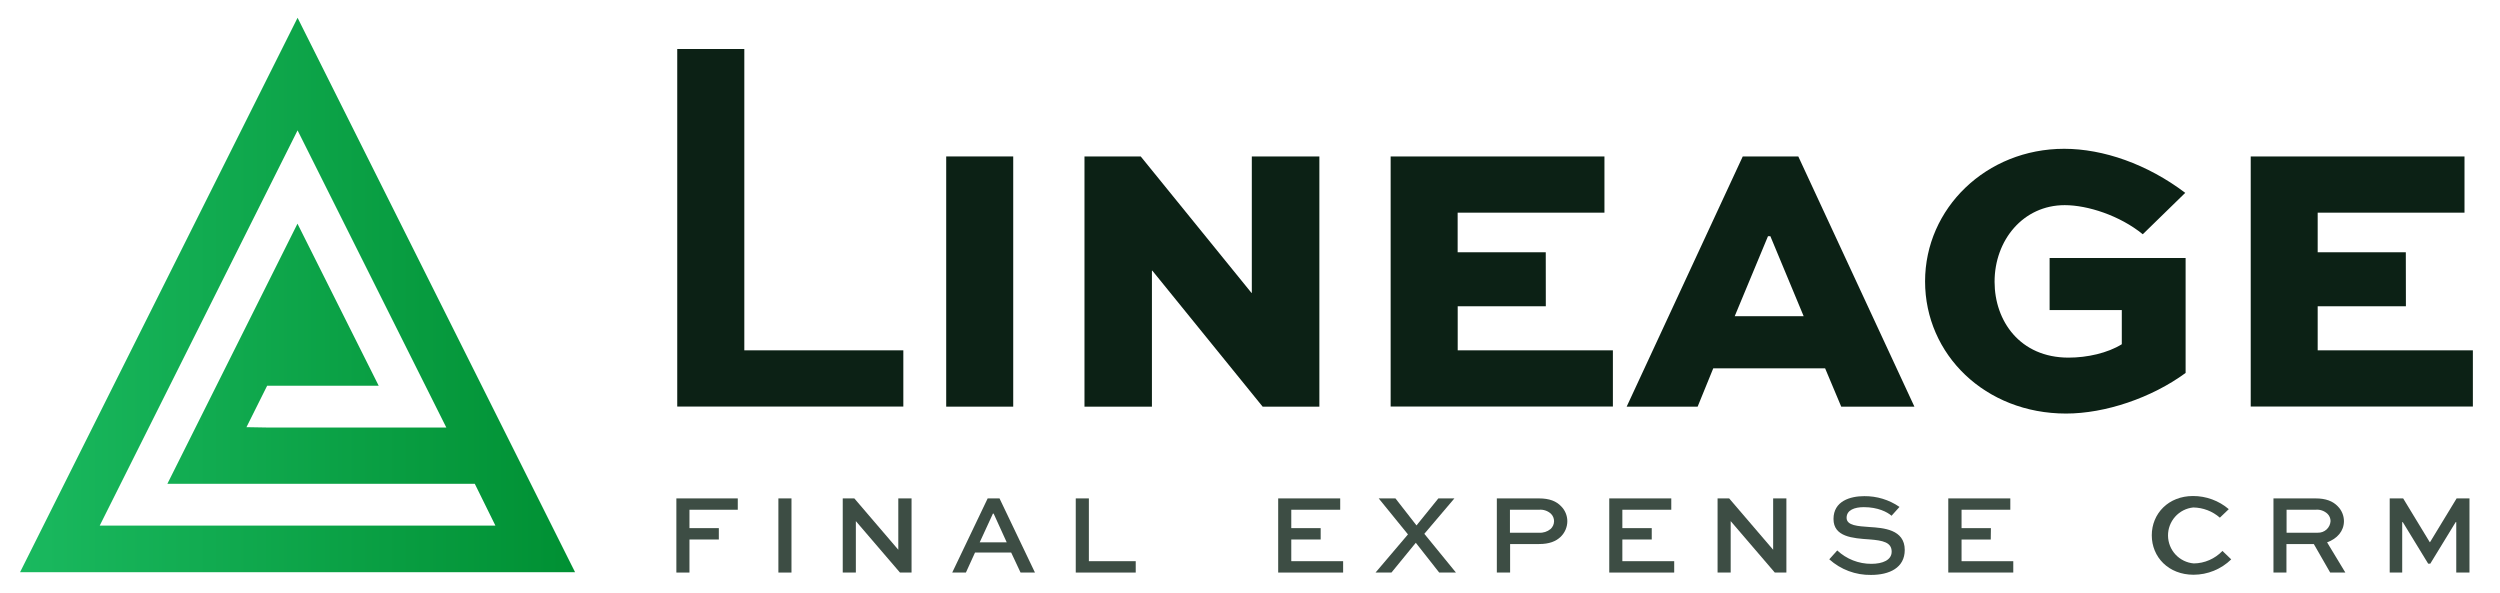 <svg width="135" height="32" viewBox="0 0 135 32" fill="none" xmlns="http://www.w3.org/2000/svg">
<path d="M16.069 0.96L1.084 30.897H31.053L16.069 0.96ZM5.385 28.382L16.069 7.039L24.101 23.086H14.426L13.309 23.067L14.426 20.829H20.449L16.064 12.079L9.038 26.125H25.639L26.752 28.382H5.385Z" fill="url(#paint0_linear_1172_23413)"/>
<path d="M40.193 2.646V18.918H48.78V21.954H36.571V2.646H40.193Z" fill="#0C2115"/>
<path d="M51.095 21.959V8.448H54.714V21.959H51.095Z" fill="#0C2115"/>
<path d="M71.246 8.448V21.959H68.183L62.226 14.615H62.204V21.959H58.562V8.448H61.599L67.578 15.814H67.598V8.448H71.246Z" fill="#0C2115"/>
<path d="M83.474 16.538H78.716V18.918H87.096V21.954H75.095V8.448H86.64V11.484H78.713V13.621H83.471L83.474 16.538Z" fill="#0C2115"/>
<path d="M87.84 21.959L94.109 8.448H97.108L103.378 21.959H99.426L98.557 19.891H92.515L91.672 21.959H87.84ZM93.674 17.076H97.398L95.599 12.753H95.472L93.674 17.076Z" fill="#0C2115"/>
<path d="M115.71 12.65C114.469 11.638 112.732 11.078 111.494 11.078C109.259 11.078 107.707 12.96 107.707 15.216C107.707 17.327 109.073 19.312 111.701 19.312C112.713 19.312 113.811 19.065 114.577 18.589V16.745H110.679V13.932H118.023V20.139C116.183 21.488 113.678 22.332 111.568 22.332C107.203 22.332 103.954 19.145 103.954 15.194C103.954 11.242 107.265 8.035 111.465 8.035C113.575 8.035 115.955 8.862 118.003 10.414L115.71 12.65Z" fill="#0C2115"/>
<path d="M129.919 16.538H125.155V18.918H133.535V21.954H121.539V8.448H133.083V11.484H125.155V13.621H129.914L129.919 16.538Z" fill="#0C2115"/>
<g opacity="0.8">
<path d="M36.524 30.918V26.914H39.84V27.526H37.231V28.519H38.817V29.133H37.231V30.918H36.524Z" fill="#0C2115"/>
<path d="M42.033 30.918V26.914H42.74V30.918H42.033Z" fill="#0C2115"/>
<path d="M49.224 26.914V30.918H48.598L46.216 28.14V30.918H45.508V26.914H46.134L48.508 29.687V26.914H49.224Z" fill="#0C2115"/>
<path d="M53.334 26.914H53.974L55.888 30.918H55.11L54.604 29.838H52.651L52.159 30.918H51.42L53.334 26.914ZM52.904 29.287H54.363L53.657 27.735H53.618L52.904 29.287Z" fill="#0C2115"/>
<path d="M58.799 26.914V30.304H61.329V30.918H58.091V26.914H58.799Z" fill="#0C2115"/>
<path d="M71.316 29.133H69.729V30.304H72.529V30.918H69.022V26.914H72.371V27.526H69.729V28.519H71.316V29.133Z" fill="#0C2115"/>
<path d="M78.537 26.914L76.914 28.826L78.621 30.918H77.717L76.453 29.31L75.138 30.918H74.279L76.03 28.857L74.45 26.914H75.354L76.491 28.373L77.671 26.914H78.537Z" fill="#0C2115"/>
<path d="M80.829 30.918V26.914H83.105C83.685 26.914 84.046 27.072 84.299 27.337C84.513 27.55 84.634 27.838 84.636 28.14C84.636 28.302 84.602 28.463 84.537 28.612C84.471 28.761 84.376 28.895 84.257 29.005C84.01 29.231 83.663 29.378 83.113 29.378H81.546V30.918H80.829ZM81.537 27.526V28.766H83.105C83.331 28.783 83.555 28.712 83.73 28.568C83.789 28.515 83.836 28.45 83.869 28.377C83.901 28.305 83.918 28.226 83.919 28.147C83.92 28.071 83.905 27.997 83.876 27.927C83.847 27.858 83.804 27.794 83.751 27.742C83.664 27.663 83.562 27.603 83.451 27.566C83.34 27.529 83.223 27.515 83.106 27.526H81.537Z" fill="#0C2115"/>
<path d="M89.194 29.133H87.607V30.304H90.407V30.918H86.9V26.914H90.249V27.526H87.607V28.519H89.194V29.133Z" fill="#0C2115"/>
<path d="M96.465 26.914V30.918H95.839L93.457 28.14V30.918H92.749V26.914H93.375L95.75 29.687V26.914H96.465Z" fill="#0C2115"/>
<path d="M102.143 27.851C101.915 27.649 101.404 27.386 100.645 27.386C100.153 27.386 99.716 27.539 99.716 27.961C99.716 28.383 100.33 28.415 100.955 28.459C101.694 28.507 102.856 28.582 102.856 29.697C102.856 30.666 102.023 31.046 101.036 31.046C100.205 31.06 99.399 30.759 98.781 30.203L99.211 29.724C99.71 30.19 100.367 30.449 101.05 30.447C101.662 30.447 102.15 30.245 102.15 29.791C102.15 29.285 101.676 29.184 100.955 29.128C100.045 29.067 99.009 28.993 99.009 28.025C99.009 27.057 99.913 26.792 100.67 26.792C101.349 26.785 102.014 26.988 102.573 27.374L102.143 27.851Z" fill="#0C2115"/>
<path d="M107.501 29.133H105.924V30.304H108.717V30.918H105.207V26.914H108.557V27.526H105.924V28.519H107.509L107.501 29.133Z" fill="#0C2115"/>
<path d="M120.486 30.206C119.942 30.738 119.212 31.035 118.451 31.036C117.102 31.036 116.196 30.084 116.196 28.907C116.196 27.73 117.099 26.785 118.419 26.785C119.128 26.782 119.815 27.034 120.354 27.494L119.873 27.954C119.474 27.605 118.963 27.41 118.433 27.403C118.057 27.442 117.709 27.62 117.458 27.902C117.206 28.185 117.069 28.55 117.073 28.928C117.077 29.306 117.222 29.669 117.479 29.946C117.737 30.223 118.088 30.394 118.465 30.425C118.755 30.422 119.041 30.36 119.306 30.244C119.572 30.128 119.812 29.96 120.012 29.75L120.486 30.206Z" fill="#0C2115"/>
<path d="M122.767 30.918V26.914H125.042C125.592 26.914 125.97 27.06 126.236 27.337C126.45 27.55 126.571 27.838 126.573 28.14C126.573 28.68 126.206 29.09 125.663 29.287L126.649 30.918H125.83L124.946 29.378H123.468V30.918H122.767ZM123.475 27.526V28.766H125.162C125.335 28.772 125.505 28.71 125.634 28.593C125.762 28.476 125.84 28.314 125.85 28.14C125.85 28.066 125.835 27.992 125.806 27.924C125.777 27.855 125.734 27.794 125.681 27.742C125.595 27.662 125.493 27.602 125.382 27.564C125.271 27.527 125.153 27.514 125.037 27.526H123.475Z" fill="#0C2115"/>
<path d="M132.638 30.918V28.195H132.606L131.235 30.439H131.122L129.751 28.195H129.719V30.918H129.044V26.914H129.771L131.205 29.275H131.223L132.657 26.914H133.352V30.918H132.638Z" fill="#0C2115"/>
</g>
<defs>
<linearGradient id="paint0_linear_1172_23413" x1="1.084" y1="15.929" x2="31.053" y2="15.929" gradientUnits="userSpaceOnUse">
<stop stop-color="#1AB95F"/>
<stop offset="1" stop-color="#009033"/>
</linearGradient>
</defs>
</svg>
